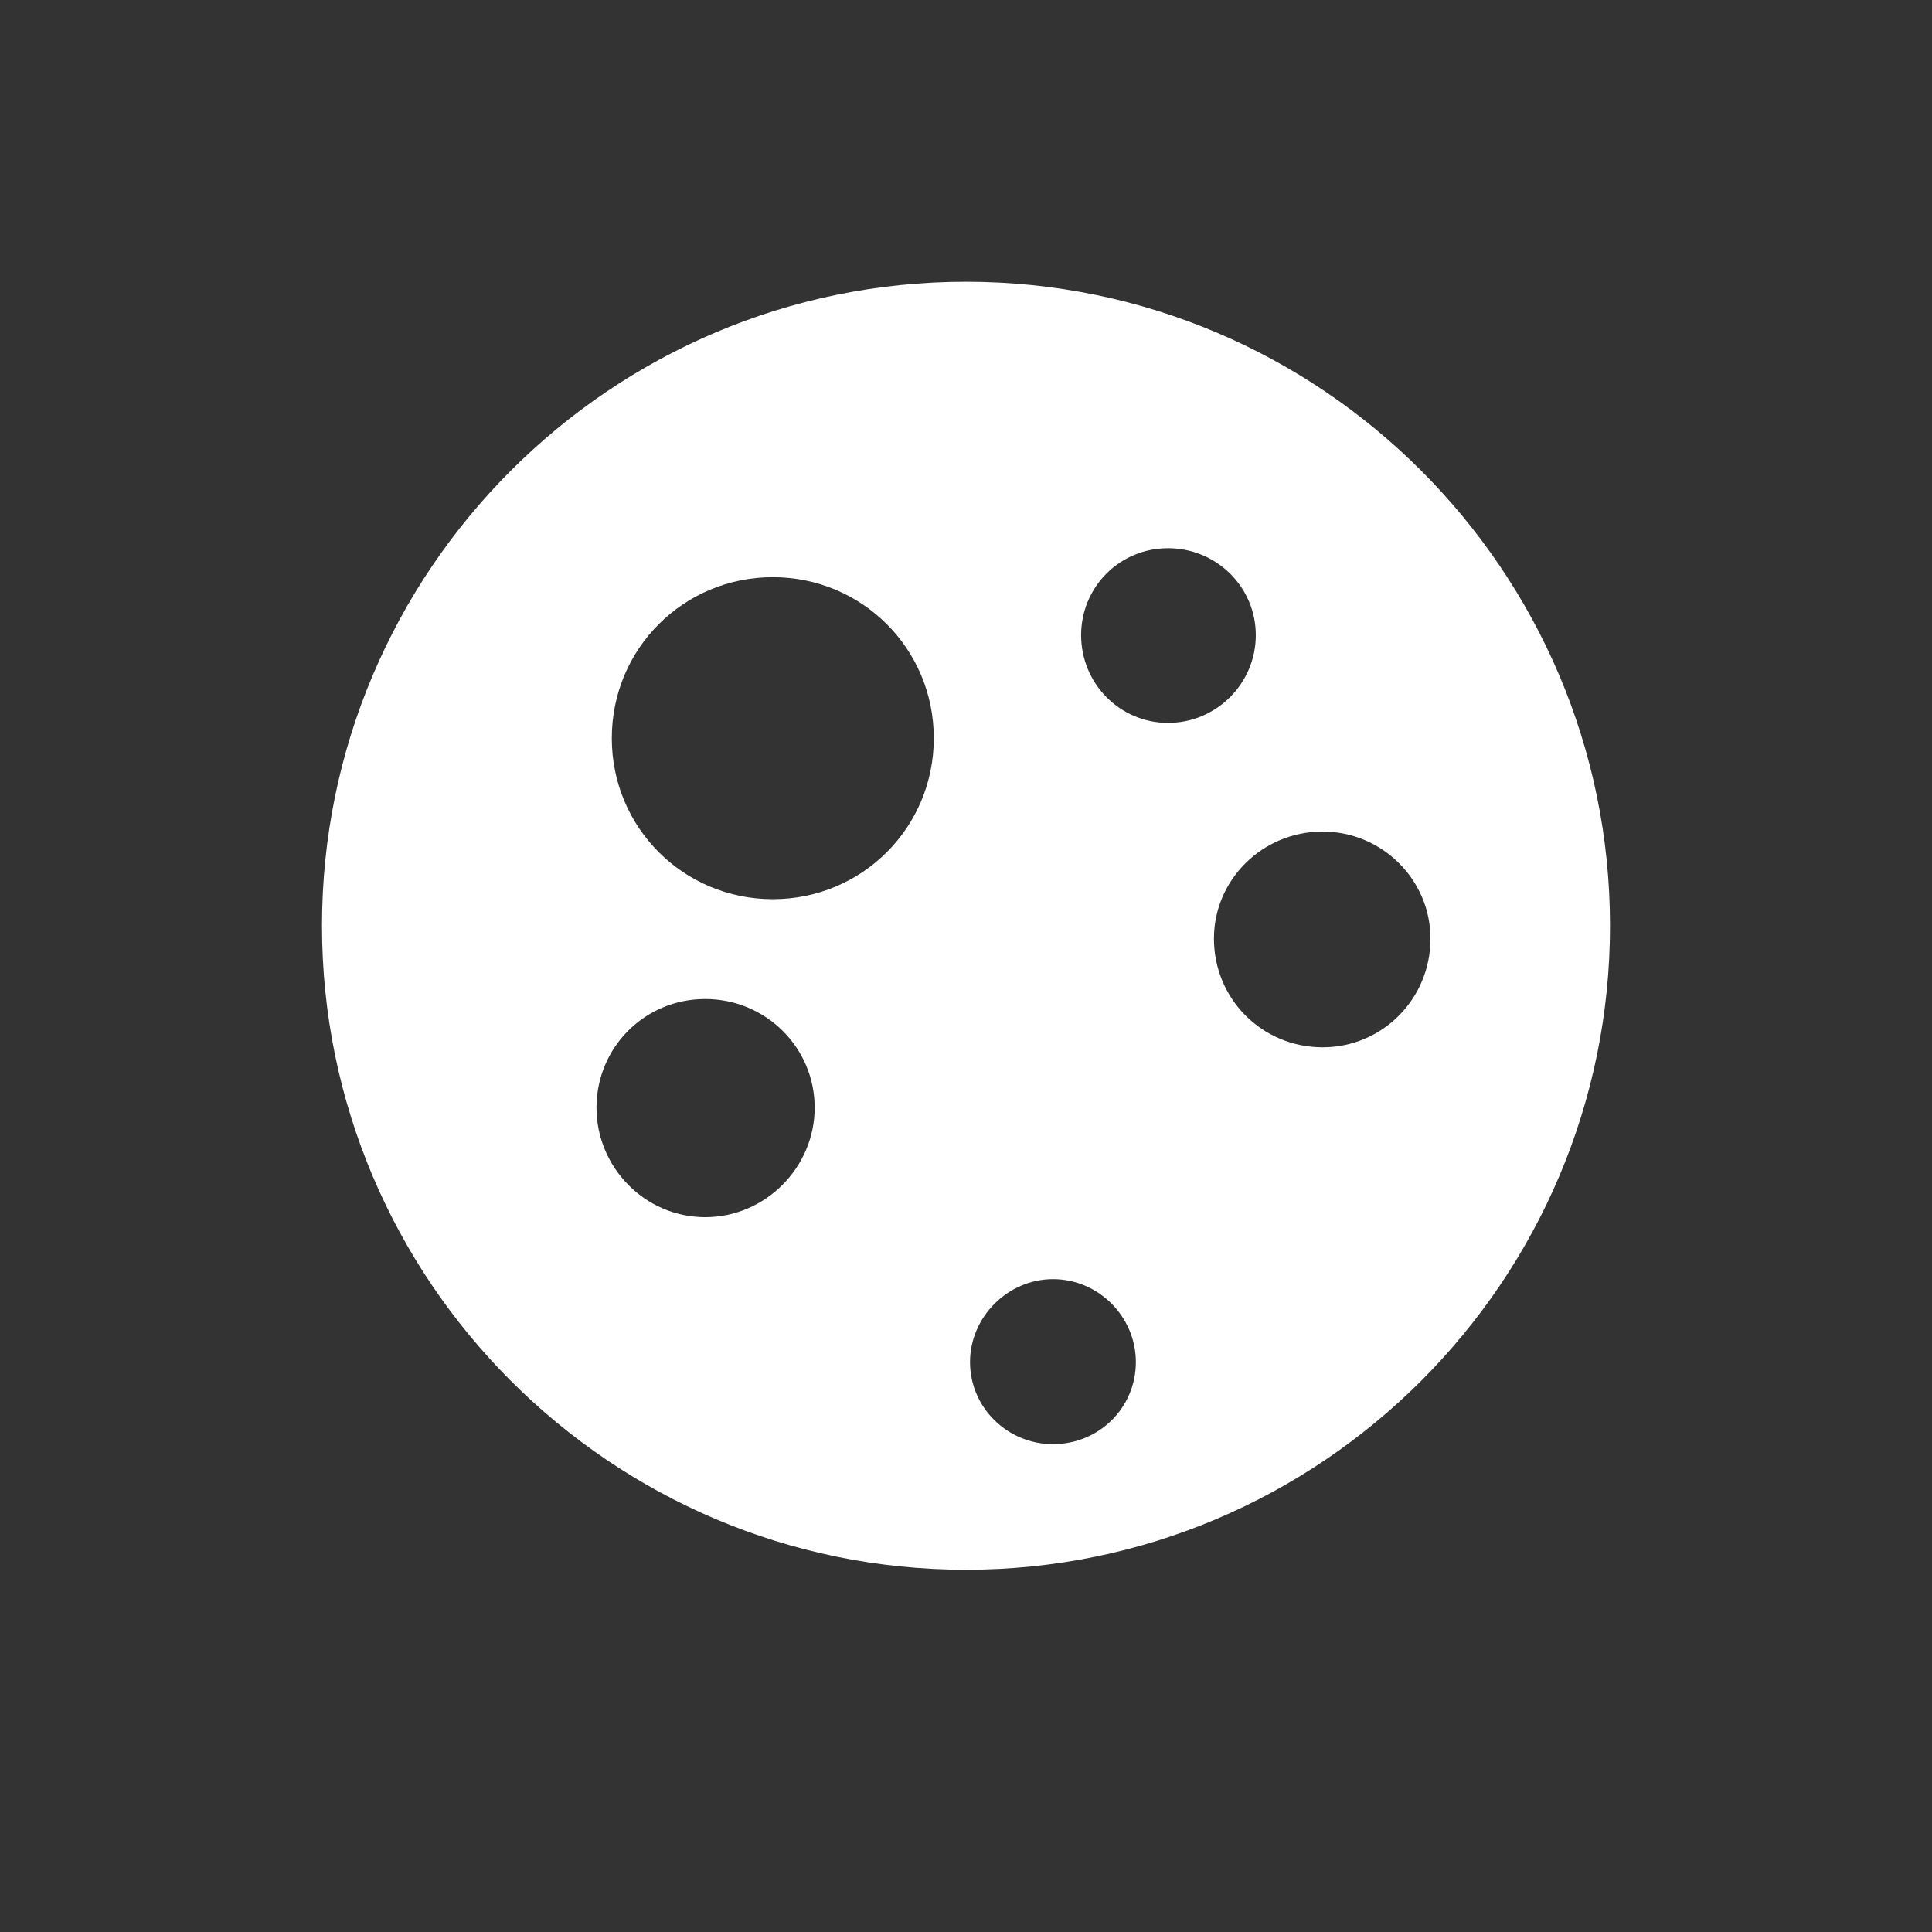 <svg xmlns="http://www.w3.org/2000/svg" width="25.6" height="25.6" viewBox="0 0 24 24"><rect x="0" y="0" width="24" height="24" fill="#333333" stroke="none"/><path fill="#fff" fill-rule="evenodd" stroke="#000" stroke-width="0" d="M 10.12,13.76 C 10.12,14.50 9.51,15.12 8.76,15.12 8.01,15.12 7.41,14.50 7.41,13.76 7.41,13.01 8.01,12.41 8.76,12.41 9.51,12.41 10.12,13.01 10.12,13.76 Z M 17.77,11.66 C 17.77,12.41 17.17,13.01 16.43,13.01 15.68,13.01 15.08,12.41 15.08,11.66 15.08,10.93 15.68,10.33 16.43,10.33 17.17,10.33 17.77,10.93 17.77,11.66 Z M 14.11,16.92 C 14.11,17.49 13.65,17.94 13.08,17.94 12.52,17.94 12.05,17.49 12.05,16.92 12.05,16.36 12.52,15.89 13.08,15.89 13.65,15.89 14.11,16.36 14.11,16.92 Z M 15.60,7.89 C 15.60,8.49 15.11,8.98 14.51,8.98 13.91,8.98 13.43,8.49 13.43,7.89 13.43,7.29 13.91,6.81 14.51,6.81 15.11,6.81 15.60,7.29 15.60,7.89 Z M 11.60,9.17 C 11.60,10.28 10.71,11.17 9.60,11.17 8.49,11.17 7.60,10.28 7.60,9.17 7.60,8.06 8.49,7.17 9.60,7.17 10.71,7.17 11.60,8.06 11.60,9.17 Z M 13.33,-3.15 C 13.33,-3.15 13.33,-3.15 13.33,-3.15 13.33,-3.15 13.33,-3.15 13.33,-3.15 13.33,-3.15 13.33,-3.15 13.33,-3.15M 13.39,-3.07 C 13.39,-3.07 13.39,-3.07 13.39,-3.07 13.39,-3.07 13.39,-3.07 13.39,-3.07 13.39,-3.07 13.39,-3.07 13.39,-3.07M 20.00,11.50 C 20.00,15.91 16.41,19.50 12.00,19.50 7.59,19.50 4.00,15.91 4.00,11.50 4.00,7.09 7.59,3.50 12.00,3.50 16.41,3.50 20.00,7.09 20.00,11.50 Z"/></svg>